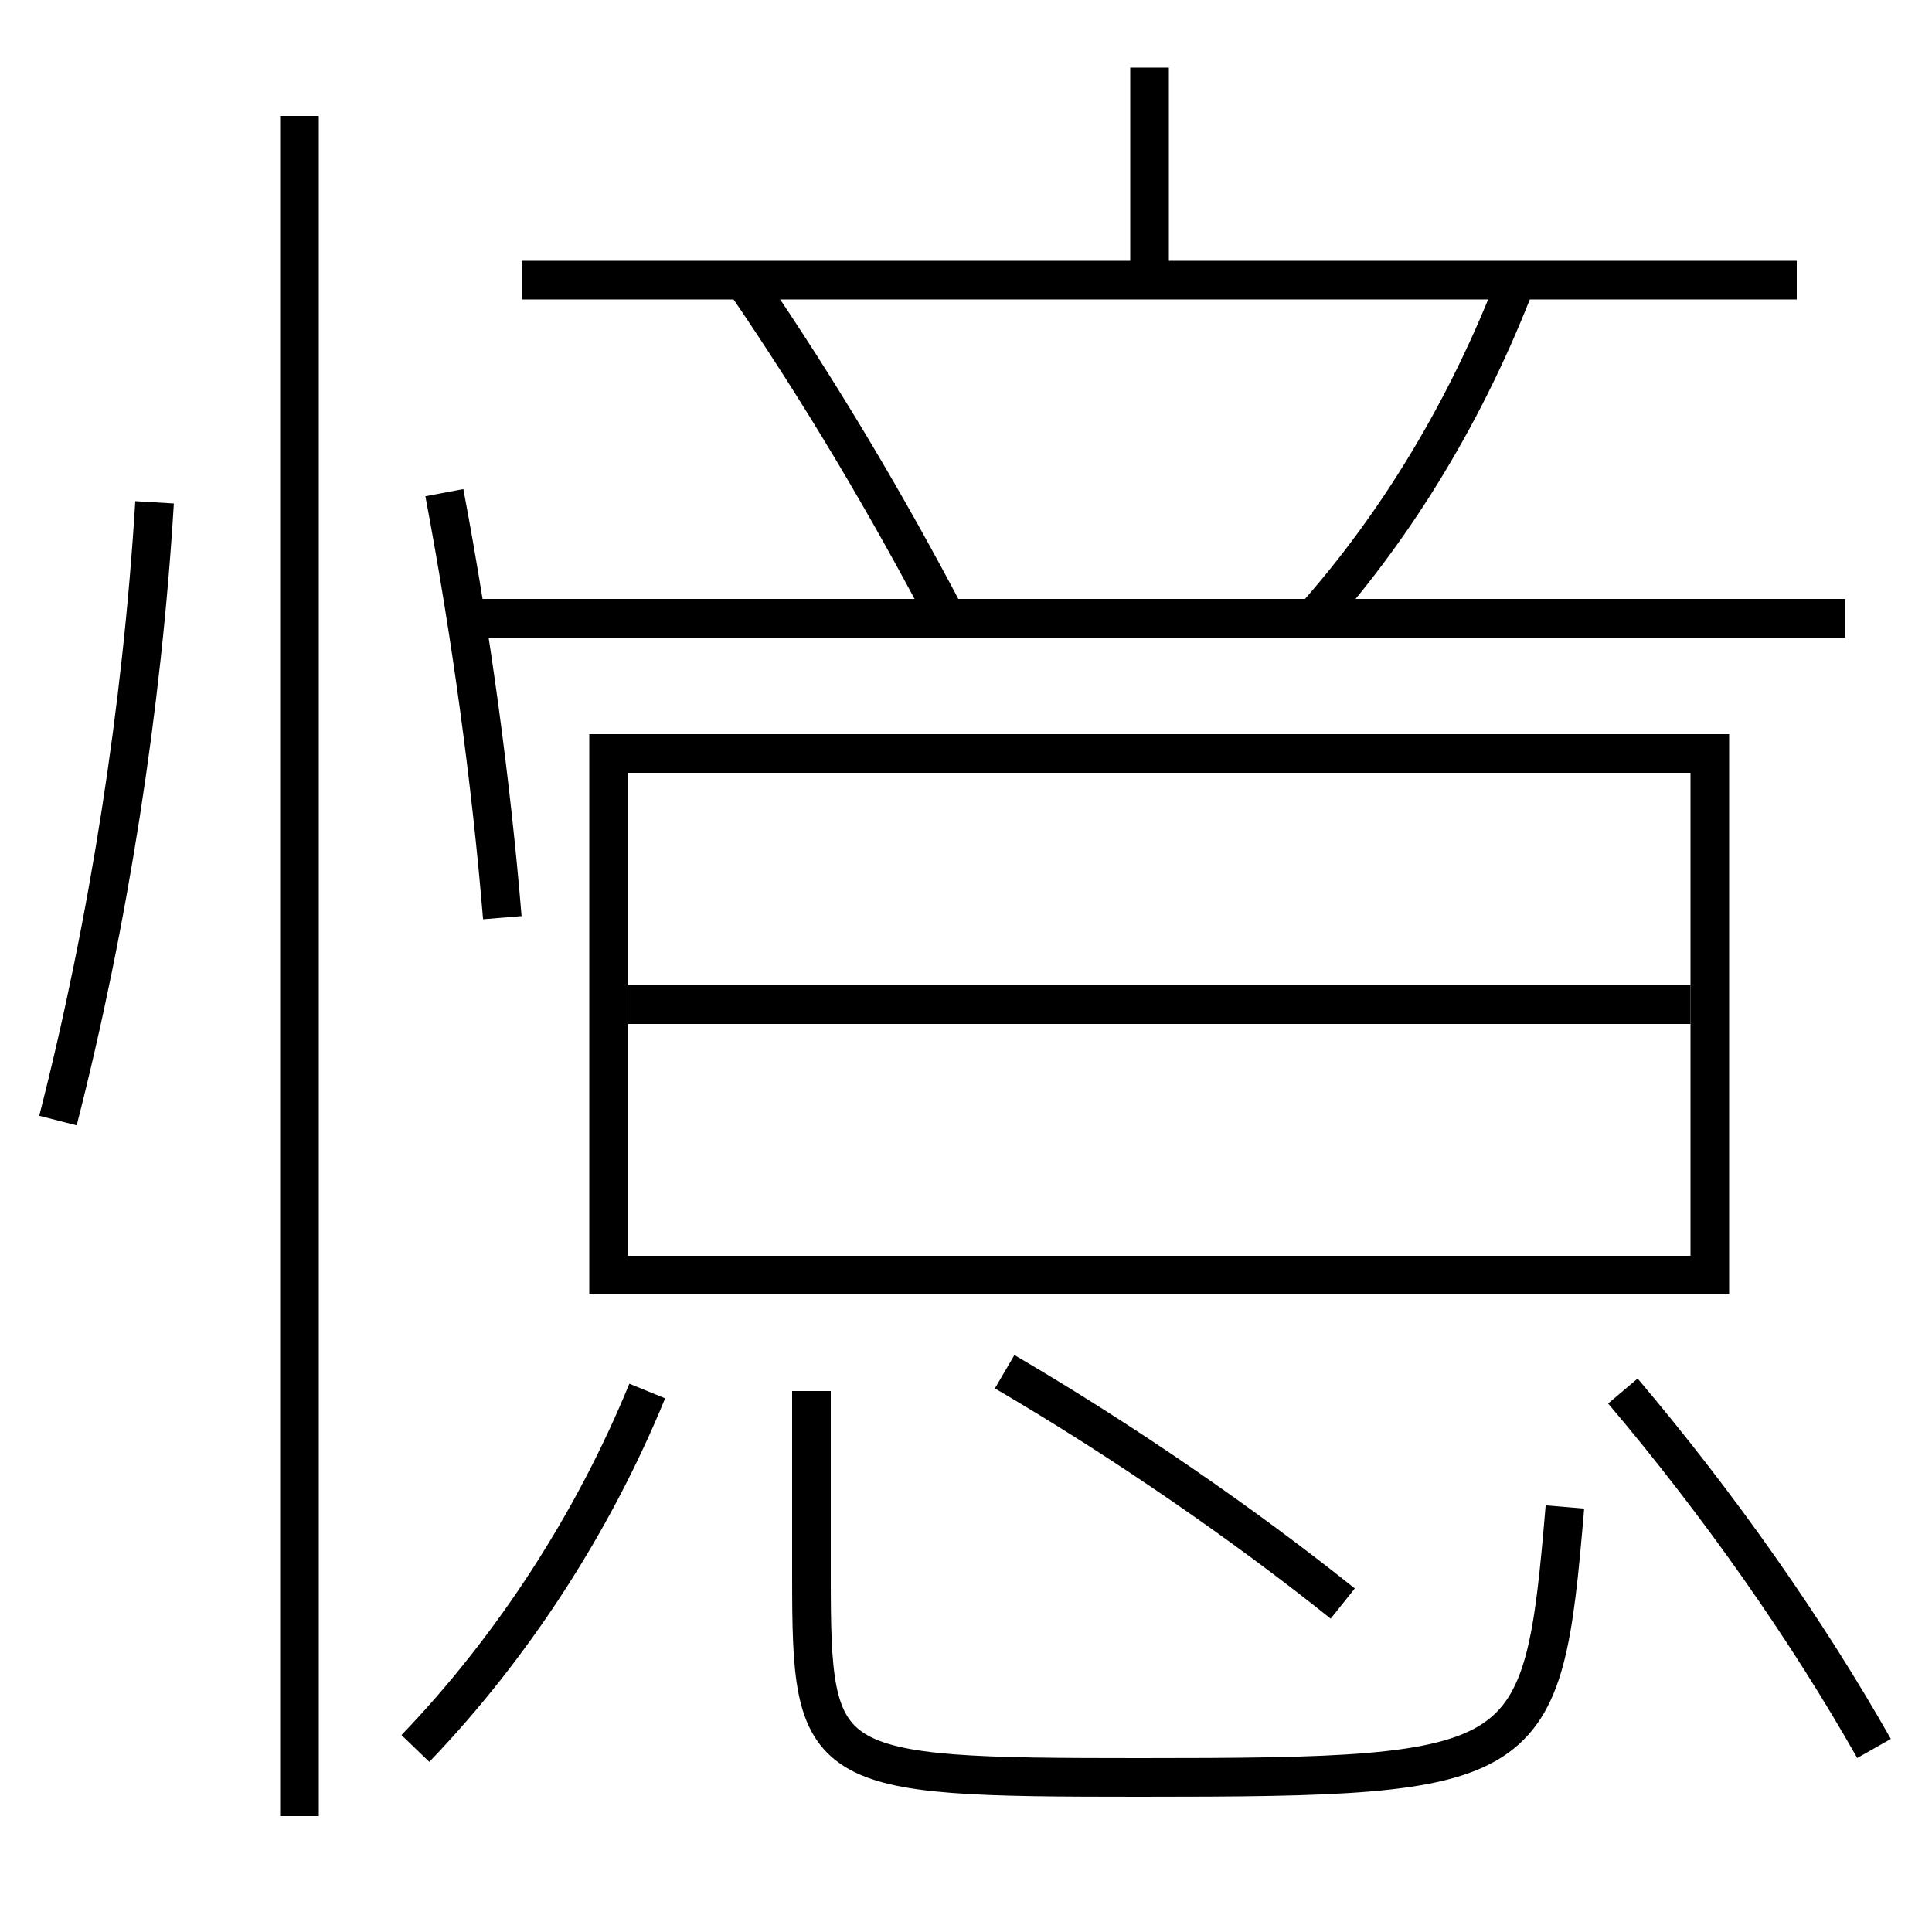 <?xml version='1.0' encoding='utf-8'?>
<svg xmlns="http://www.w3.org/2000/svg" height="100px" version="1.0" viewBox="0 0 100 100" width="100px" x="0px" y="0px">
<line fill="none" stroke="#000000" stroke-width="2" x1="15.5" x2="15.5" y1="94" y2="6" /><line fill="none" stroke="#000000" stroke-width="2" x1="32.5" x2="87.5" y1="52" y2="52" /><line fill="none" stroke="#000000" stroke-width="2" x1="24" x2="95.5" y1="32" y2="32" /><line fill="none" stroke="#000000" stroke-width="2" x1="27" x2="93" y1="14.5" y2="14.5" /><line fill="none" stroke="#000000" stroke-width="2" x1="59.5" x2="59.5" y1="14.5" y2="3.5" /><polyline fill="none" points="32.5,66 88.5,66 88.5,39 31.5,39 31.5,67" stroke="#000000" stroke-width="2" /><path d="M3,58 c2.624,-10.247 4.357,-21.376 5,-32" fill="none" stroke="#000000" stroke-width="2" /><path d="M26,47.5 c-0.573,-6.952 -1.604,-14.611 -3,-22" fill="none" stroke="#000000" stroke-width="2" /><path d="M42,72 v9.5 c0,10.258 0.345,10.5 17,10.5 c20.362,0 20.847,-0.383 22,-14" fill="none" stroke="#000000" stroke-width="2" /><path d="M21.5,90.5 c5.058,-5.263 9.24,-11.75 12,-18.5" fill="none" stroke="#000000" stroke-width="2" /><path d="M97,90.5 c-3.486,-6.149 -7.973,-12.565 -13,-18.5" fill="none" stroke="#000000" stroke-width="2" /><path d="M69.5,83 c-5.09,-4.073 -11.27,-8.354 -17.5,-12" fill="none" stroke="#000000" stroke-width="2" /><path d="M68,32 c4.389,-4.94 7.971,-10.904 10.5,-17.5" fill="none" stroke="#000000" stroke-width="2" /><path d="M49,32 c-3.078,-5.871 -6.536,-11.707 -10.5,-17.5" fill="none" stroke="#000000" stroke-width="2" /></svg>